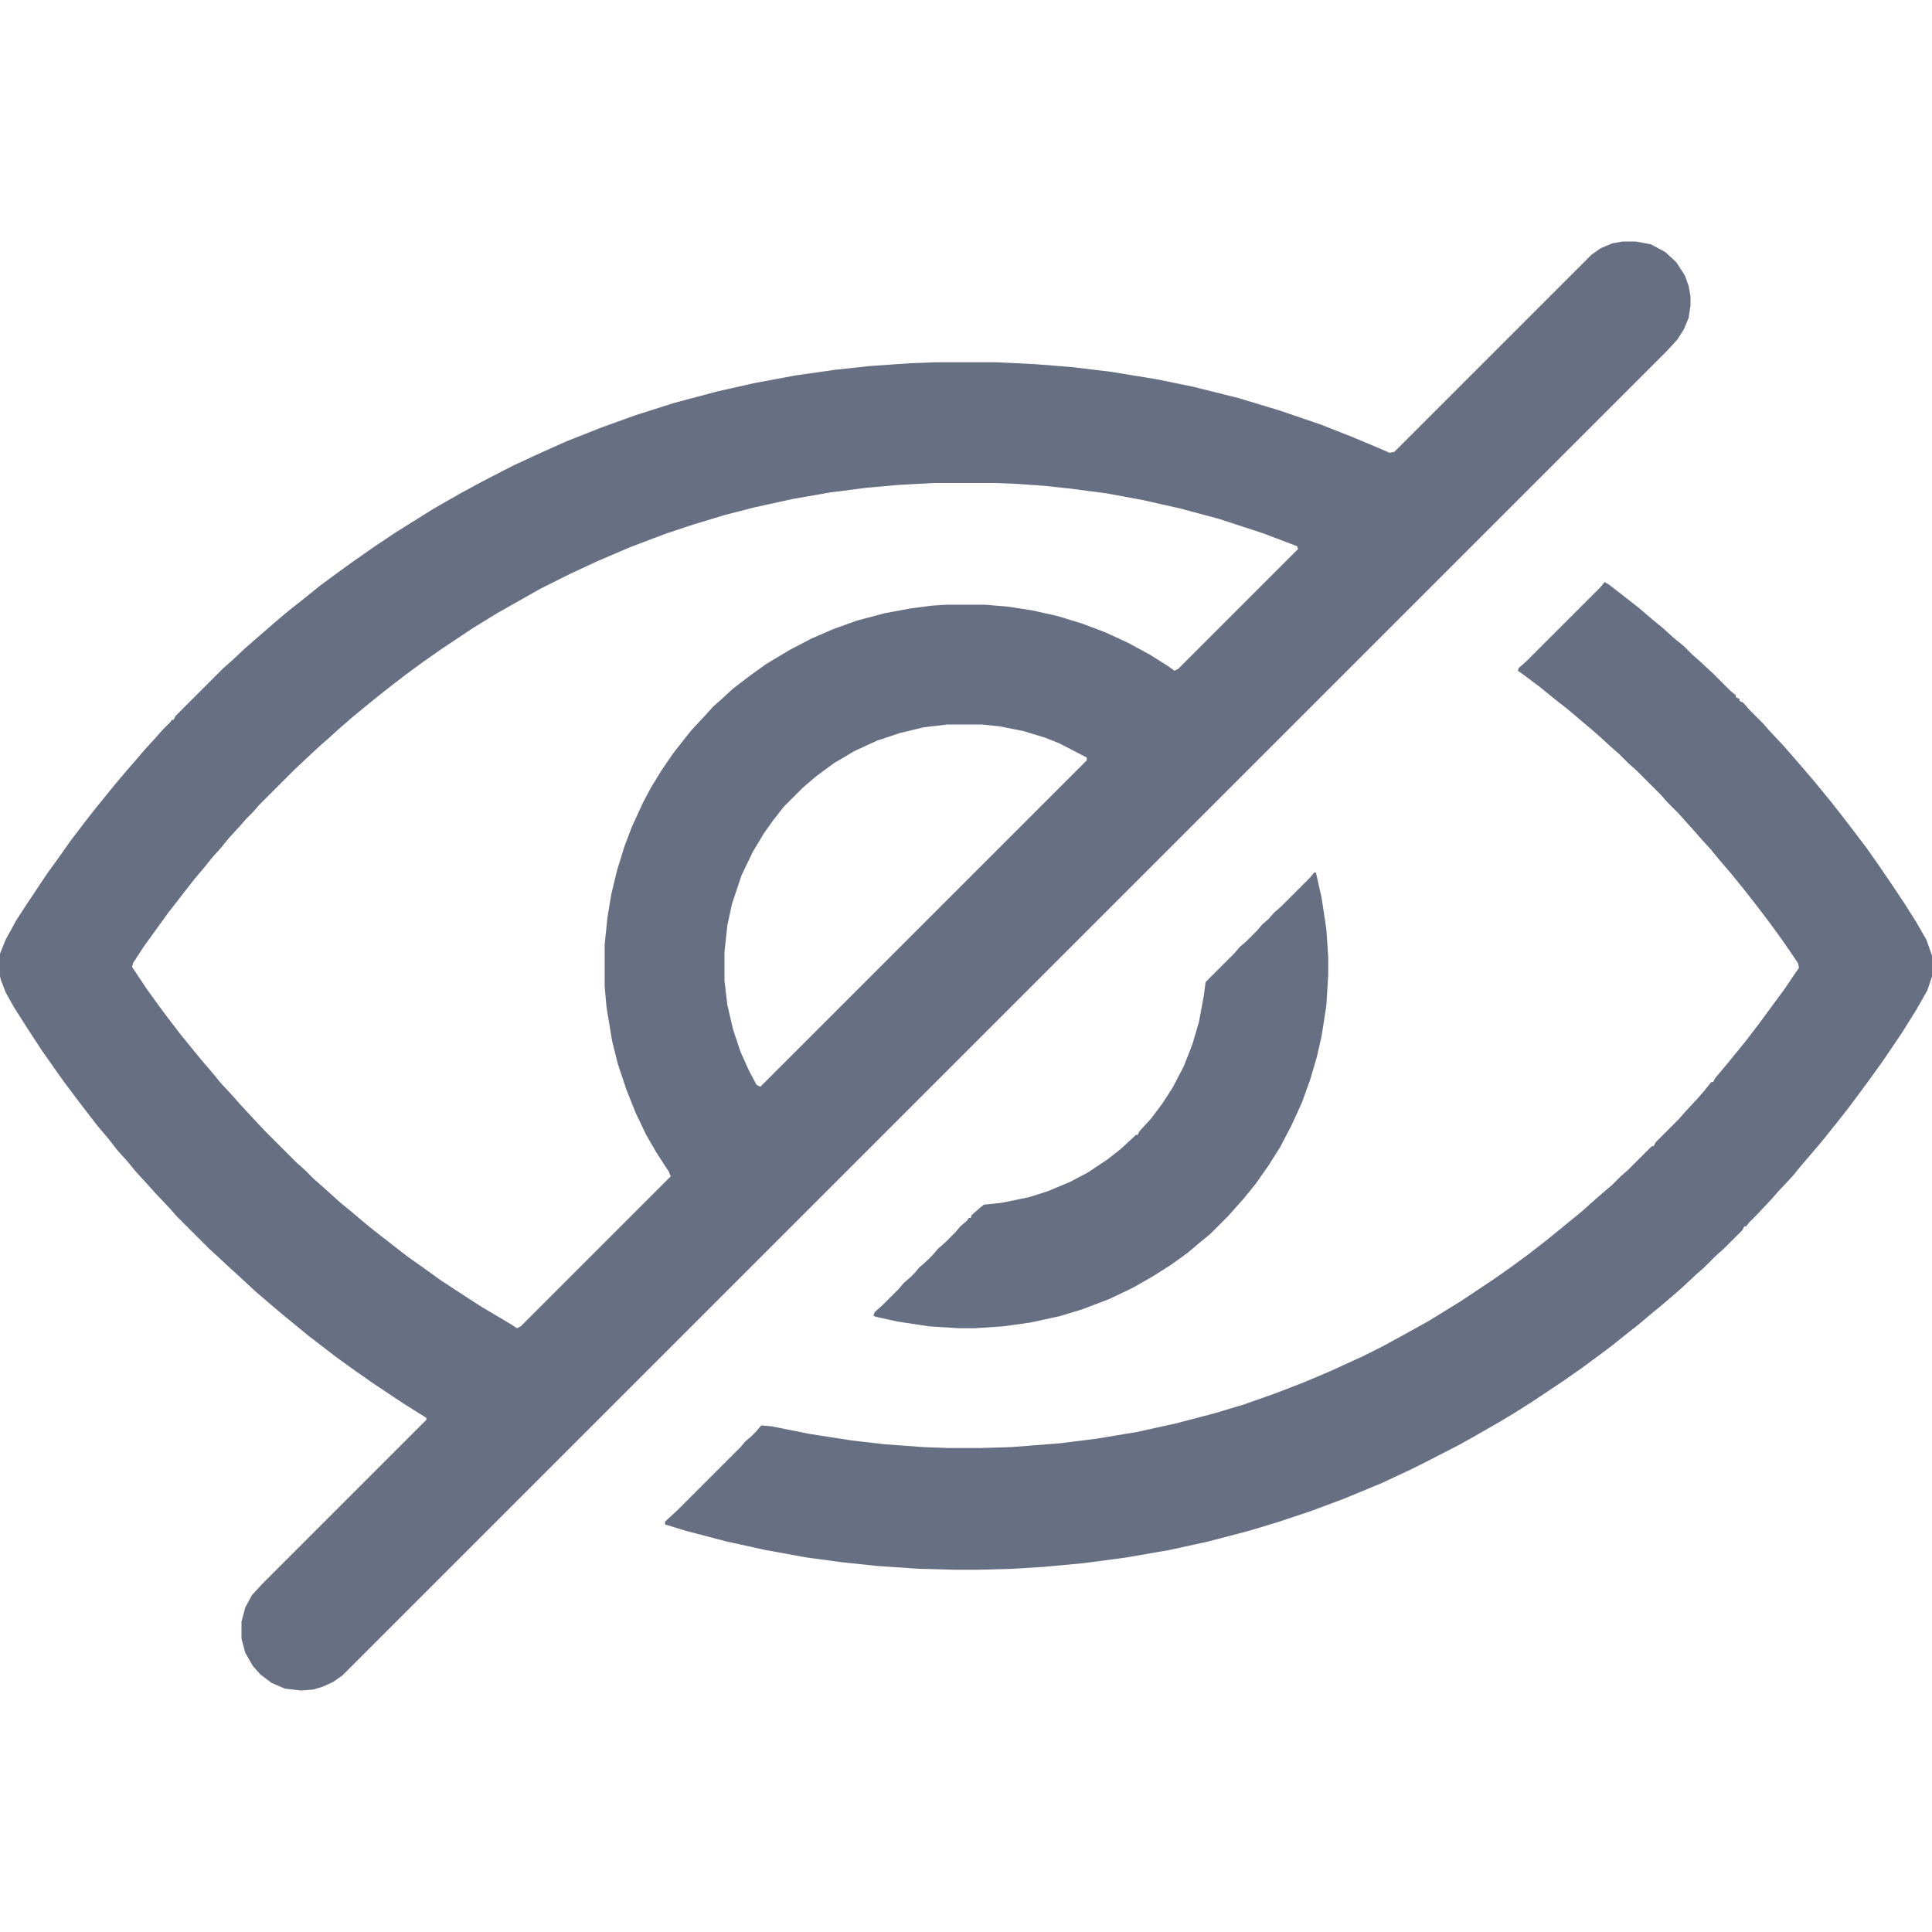 <?xml version="1.0" encoding="UTF-8"?>
<svg version="1.1" viewBox="0 0 2048 2048" width="1280" height="1280" xmlns="http://www.w3.org/2000/svg">
<path transform="translate(1720,256)" d="m0 0h14l16 3 15 8 12 11 9 14 4 11 2 11v10l-2 13-5 12-7 11-11 12-1404 1404-10 7-11 5-10 3-13 1-17-2-14-6-12-9-8-9-8-14-4-15v-18l4-15 7-13 11-12 174-174v-2l-24-15-33-22-20-14-18-13-30-23-17-14-11-9-13-11-14-12-13-12-12-11-26-24-34-34-7-8-16-17-9-10-11-12-9-11-10-11-11-14-11-13-20-26-15-20-10-14-14-20-15-23-14-22-9-16-5-13-1-4v-24l6-15 11-20 11-17 22-33 13-18 12-17 16-21 11-14 13-16 9-11 11-13 7-8 12-14 11-12 7-8 9-9 1-2h2l2-4 51-51 8-7 15-14 8-7 30-26 11-9 14-11 16-13 19-14 18-13 23-16 21-14 40-25 28-16 24-13 31-16 28-13 29-13 38-15 36-13 41-13 45-12 40-9 43-8 42-6 37-4 43-3 27-1h64l41 2 38 3 42 5 49 8 39 8 48 12 43 13 44 15 33 13 31 13 9 4 5-1 209-209 10-7 12-5zm-730 256-37 2-34 3-39 5-40 7-41 9-31 8-33 10-30 10-37 14-35 15-30 14-30 15-46 26-26 16-33 22-20 14-19 14-13 10-14 11-16 13-11 9-15 13-11 10-8 7-12 11-17 16-37 37-7 8-7 7-7 8-11 12-9 11-9 10-8 10-11 13-28 36-26 36-11 17-1 4 16 24 13 18 9 12 13 17 13 16 9 11 12 14 9 11 13 14 7 8 12 13 15 16 34 34 8 7 10 10 8 7 20 18 11 9 13 11 11 9 36 28 17 12 18 13 26 17 17 11 32 19 6 4 4-2 159-159-2-5-13-20-11-19-11-23-10-25-9-27-6-24-6-36-2-22v-45l3-29 4-24 6-25 8-26 8-21 12-26 8-15 11-18 13-19 11-14 8-10 14-15 9-10 8-7 13-12 17-13 18-13 25-15 23-12 23-10 25-9 30-8 27-5 23-3 15-1h41l24 2 26 4 27 6 26 8 24 9 24 11 24 13 19 12 7 5 4-2 127-127-1-3-37-14-46-15-41-11-40-9-38-7-38-5-28-3-28-2-23-1zm14 256-25 3-25 6-24 8-24 11-22 13-19 14-14 12-20 20-11 14-10 14-12 20-12 25-10 30-5 23-3 28v31l3 25 6 26 8 24 9 20 8 15 4 2 346-346v-3l-29-15-15-6-23-7-25-5-19-2z" fill="#676F83"/>
<path transform="translate(1701,617)" d="m0 0 5 3 18 14 14 11 14 12 11 9 11 10 11 9 9 9 8 7 15 14 17 17 6 5v2l4 2v2l4 2 7 8 14 14 7 8 15 16 7 8 13 15 12 14 18 22 11 14 10 13 16 21 12 17 15 22 14 21 12 19 11 19 6 17v22l-5 15-12 21-15 24-21 31-13 18-11 15-12 16-11 14-16 20-11 13-12 14-9 11-15 16-7 8-15 16-9 9-3 4h-2l-2 4-20 20-8 7-13 13-8 7-15 14-8 7-14 12-11 9-13 11-14 11-15 12-12 9-19 14-20 14-33 22-19 12-15 9-26 15-18 10-33 17-16 8-32 15-41 17-35 13-36 12-30 9-42 11-41 9-46 8-45 6-43 4-33 2-35 1h-26l-38-1-44-3-38-4-37-5-44-8-41-9-42-11-23-7v-3l13-12 67-67 5-6 6-5 5-5 6-7 11 1 40 8 45 7 35 4 41 3 27 1h33l33-1 51-4 40-5 42-7 41-9 42-11 30-9 34-12 31-12 26-11 35-16 22-11 22-12 27-15 34-21 33-22 20-14 19-14 18-14 16-13 22-18 10-9 8-7 14-12 9-9 8-7 25-25h2l2-4 24-24 7-8 13-14 7-8 8-10h2l2-4 11-13 9-11 13-16 13-17 28-38 8-12 7-10-1-5-15-22-13-18-9-12-10-13-11-14-13-16-12-14-9-11-10-11-7-8-18-20-11-11-7-8-27-27-8-7-10-10-8-7-12-11-8-7-26-22-14-11-16-13-16-12-7-5 1-3 8-7 79-79z" fill="#676F83"/>
<path transform="translate(1393,925)" d="m0 0h2l6 27 5 33 2 30v18l-2 33-5 32-5 22-7 24-9 25-11 24-12 23-12 19-14 20-13 16-9 10-7 8-19 19-11 9-13 11-18 13-19 12-21 12-25 12-29 11-23 7-32 7-29 4-30 2h-16l-32-2-33-5-23-5-3-1 1-4 8-7 18-18 5-6 7-6 5-5 4-5 8-7 7-7 5-6 8-7 11-11 5-6 7-6 2-3h2l1-3 8-7 5-4 19-2 29-6 19-6 24-10 19-10 21-14 14-11 13-12 3-3h2l2-4 12-13 12-16 11-17 12-23 9-23 7-24 5-27 2-15 31-31 5-6 7-6 12-12 5-6 7-6 5-6 8-7 31-31z" fill="#676F83"/>
</svg>
